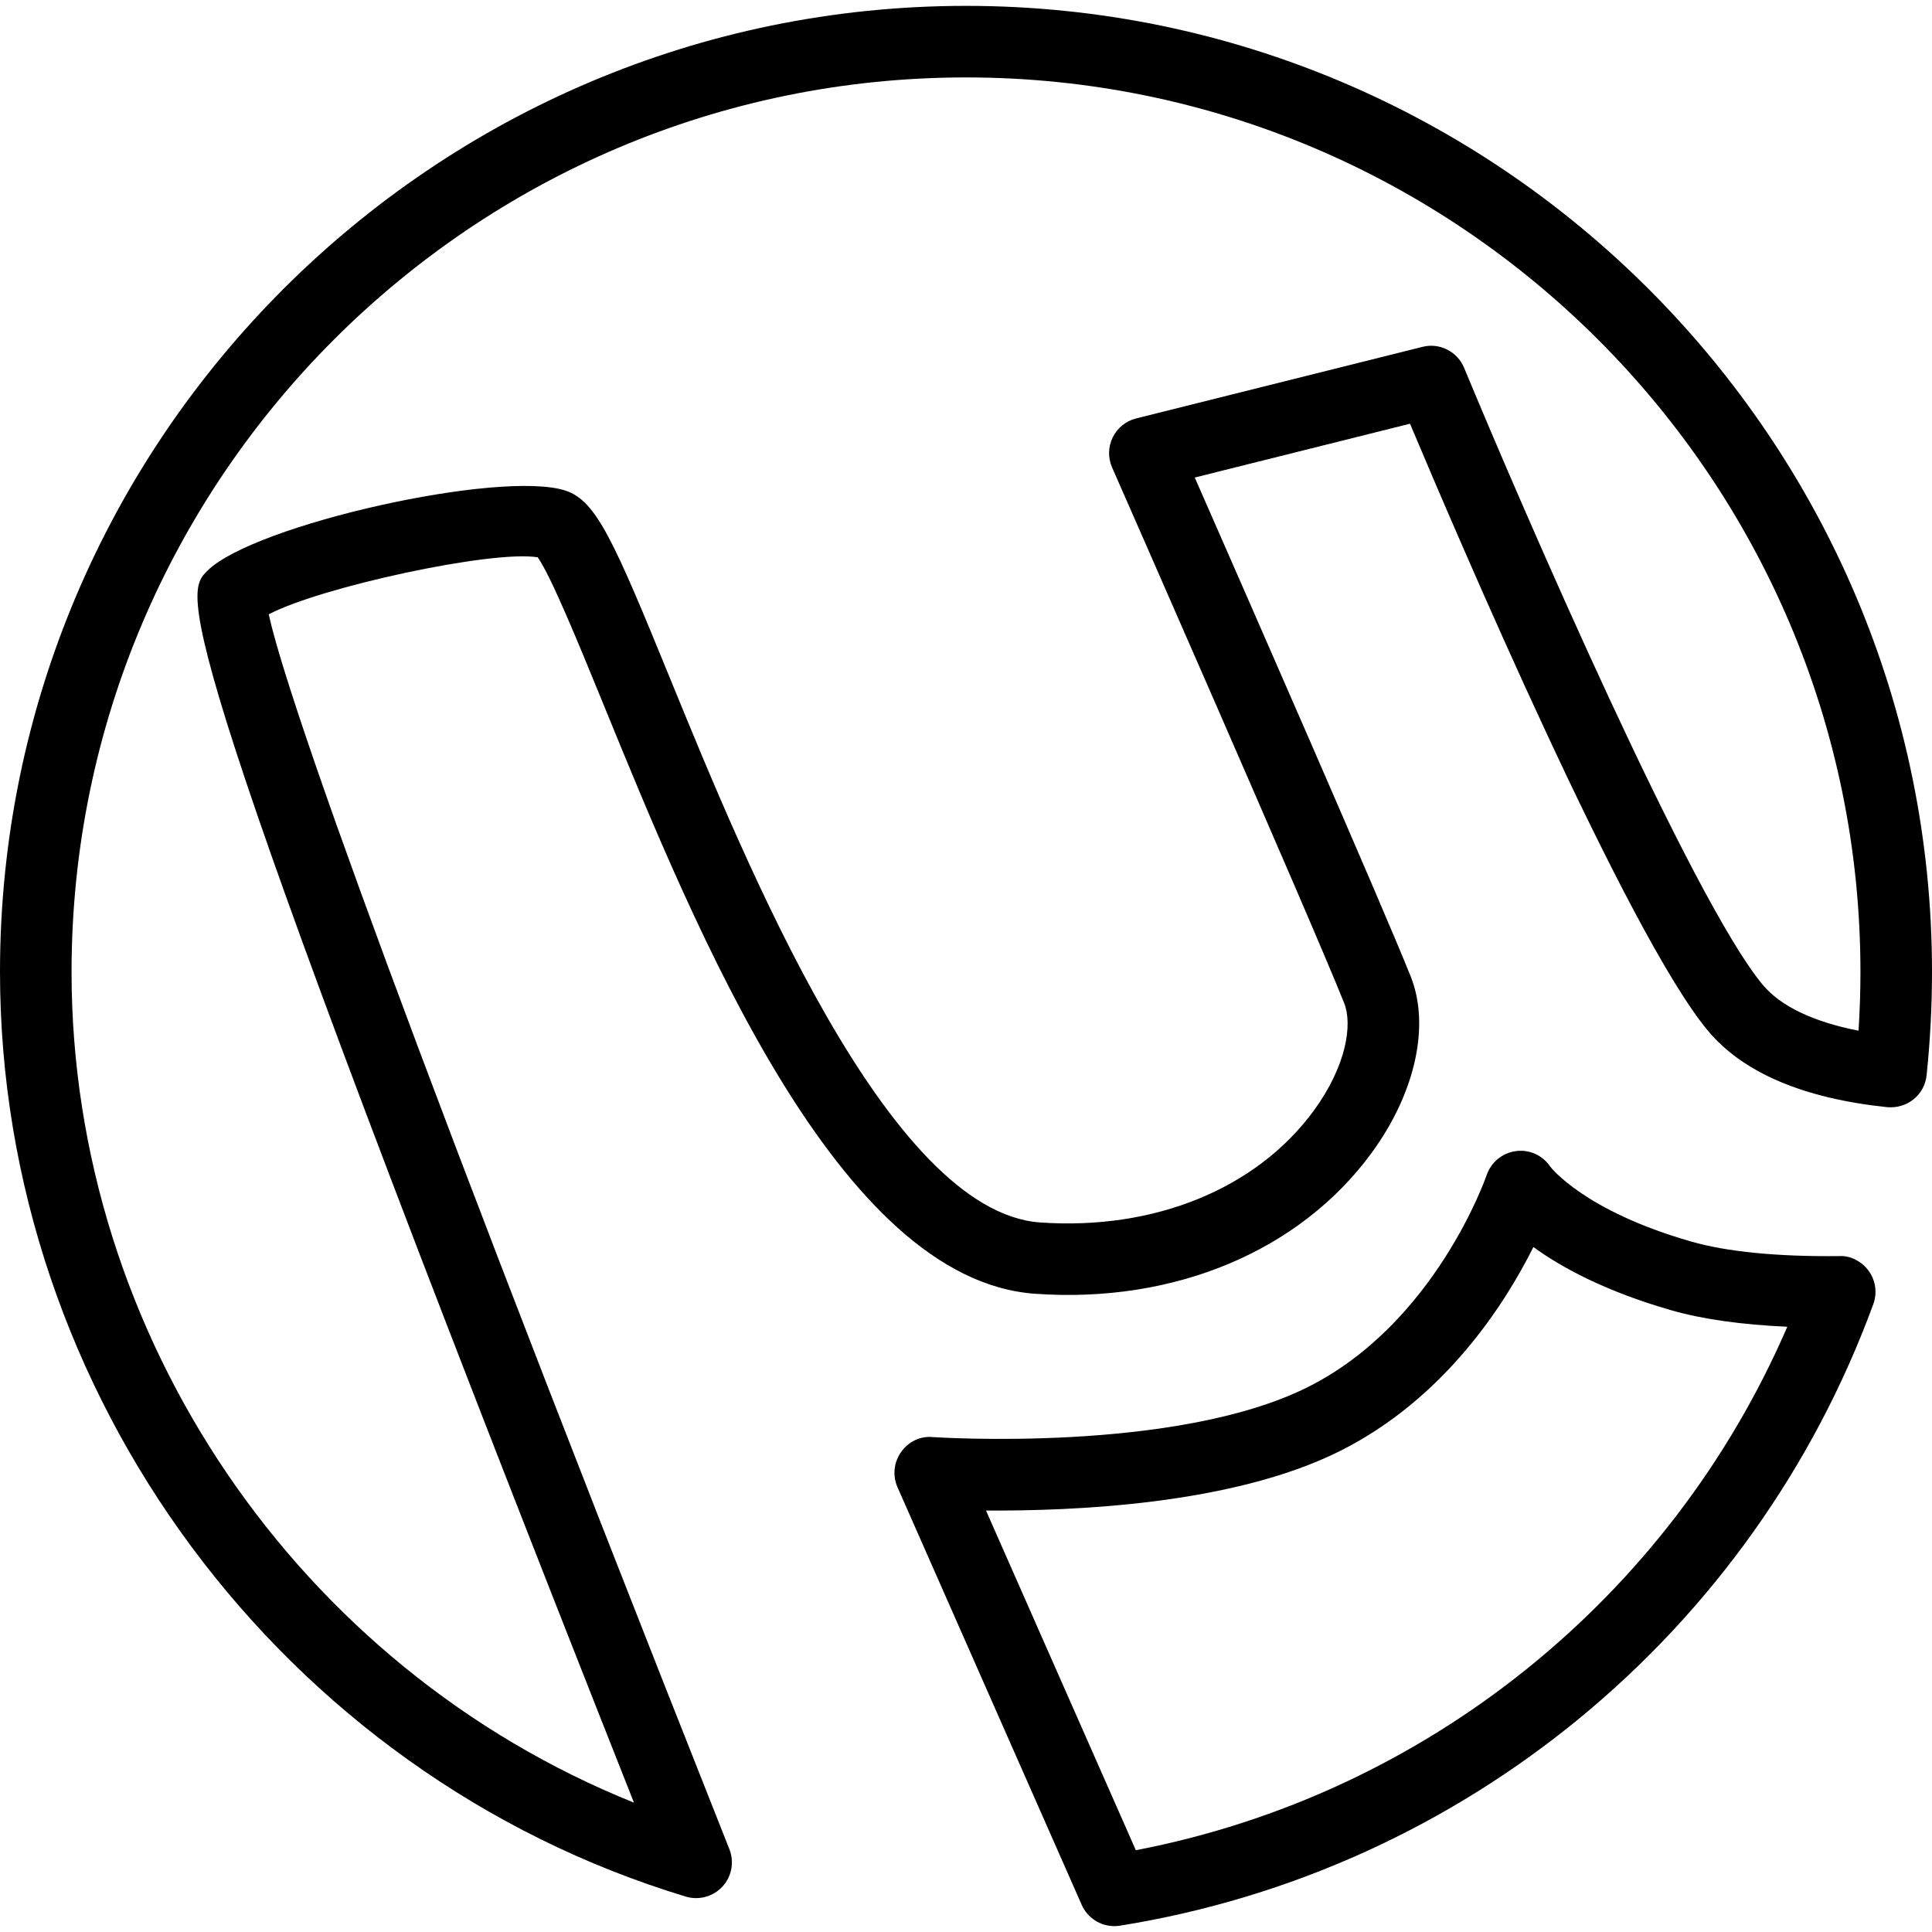 <?xml version="1.0" encoding="iso-8859-1"?>
<!-- Generator: Adobe Illustrator 19.0.0, SVG Export Plug-In . SVG Version: 6.00 Build 0)  -->
<svg version="1.1" id="Capa_1" xmlns="http://www.w3.org/2000/svg" xmlns:xlink="http://www.w3.org/1999/xlink" x="0px" y="0px"
	 viewBox="0 0 54 54" style="enable-background:new 0 0 54 54;" xml:space="preserve">
<g>
	<g>
		<path d="M51.412,35.108c-1.751,0.019-3.144-0.121-4.138-0.405c-3.012-0.86-3.941-2.093-3.942-2.093
			c-0.211-0.316-0.582-0.489-0.963-0.436c-0.378,0.05-0.695,0.311-0.817,0.672c-0.014,0.041-1.433,4.141-4.999,5.924
			c-3.704,1.853-10.416,1.4-10.481,1.397c-0.363-0.034-0.688,0.135-0.889,0.422c-0.202,0.287-0.239,0.658-0.098,0.979l5.148,11.671
			c0.162,0.367,0.523,0.597,0.915,0.597c0.052,0,0.105-0.004,0.158-0.013c9.626-1.544,17.693-8.2,21.053-17.371
			c0.113-0.308,0.068-0.651-0.121-0.92C52.049,35.264,51.72,35.087,51.412,35.108z M31.747,51.714l-4.188-9.494
			c2.386,0.014,6.869-0.152,9.889-1.661c2.922-1.461,4.606-4.092,5.411-5.704c0.781,0.567,2.01,1.24,3.867,1.771
			c0.865,0.247,1.947,0.399,3.23,0.457C46.683,44.656,39.859,50.155,31.747,51.714z"/>
		<path d="M27,0.164c-14.888,0-27,12.112-27,27C0,38.966,7.882,49.595,19.167,53.01c0.096,0.029,0.193,0.043,0.29,0.043
			c0.275,0,0.544-0.114,0.736-0.323c0.26-0.282,0.335-0.688,0.193-1.046C9.743,24.853,7.815,18.611,7.513,17.17
			c1.436-0.758,6.239-1.803,7.517-1.593c0.376,0.535,1.151,2.433,1.841,4.12c2.615,6.399,6.566,16.072,12.059,16.464
			c3.897,0.278,7.406-1.197,9.412-3.944c1.219-1.669,1.635-3.556,1.088-4.924c-0.832-2.08-4.67-10.836-6.036-13.946l6.016-1.504
			c1.313,3.121,6.074,14.262,8.324,16.962c0.98,1.176,2.668,1.896,5.017,2.141c0.559,0.046,1.039-0.341,1.098-0.889
			C53.948,29.105,54,28.131,54,27.164C54,12.277,41.888,0.164,27,0.164z M51.947,28.808c-1.262-0.246-2.178-0.683-2.679-1.284
			c-1.971-2.364-6.691-13.248-8.345-17.242c-0.189-0.457-0.687-0.71-1.166-0.587l-8,2c-0.286,0.071-0.526,0.265-0.656,0.529
			c-0.129,0.265-0.136,0.573-0.017,0.843c0.055,0.125,5.504,12.514,6.486,14.969c0.237,0.593,0.067,1.751-0.846,3.002
			c-1.598,2.187-4.458,3.355-7.654,3.13c-4.253-0.304-8.219-10.012-10.35-15.227c-1.563-3.825-2.052-4.94-2.905-5.225
			c-1.8-0.602-8.733,0.949-10.023,2.241c-0.651,0.651-1.217,1.216,11.927,34.427C8.366,46.63,2,37.371,2,27.164
			c0-13.785,11.215-25,25-25s25,11.215,25,25C52,27.712,51.982,28.262,51.947,28.808z"/>
	</g>
</g>
<g>
</g>
<g>
</g>
<g>
</g>
<g>
</g>
<g>
</g>
<g>
</g>
<g>
</g>
<g>
</g>
<g>
</g>
<g>
</g>
<g>
</g>
<g>
</g>
<g>
</g>
<g>
</g>
<g>
</g>
</svg>
